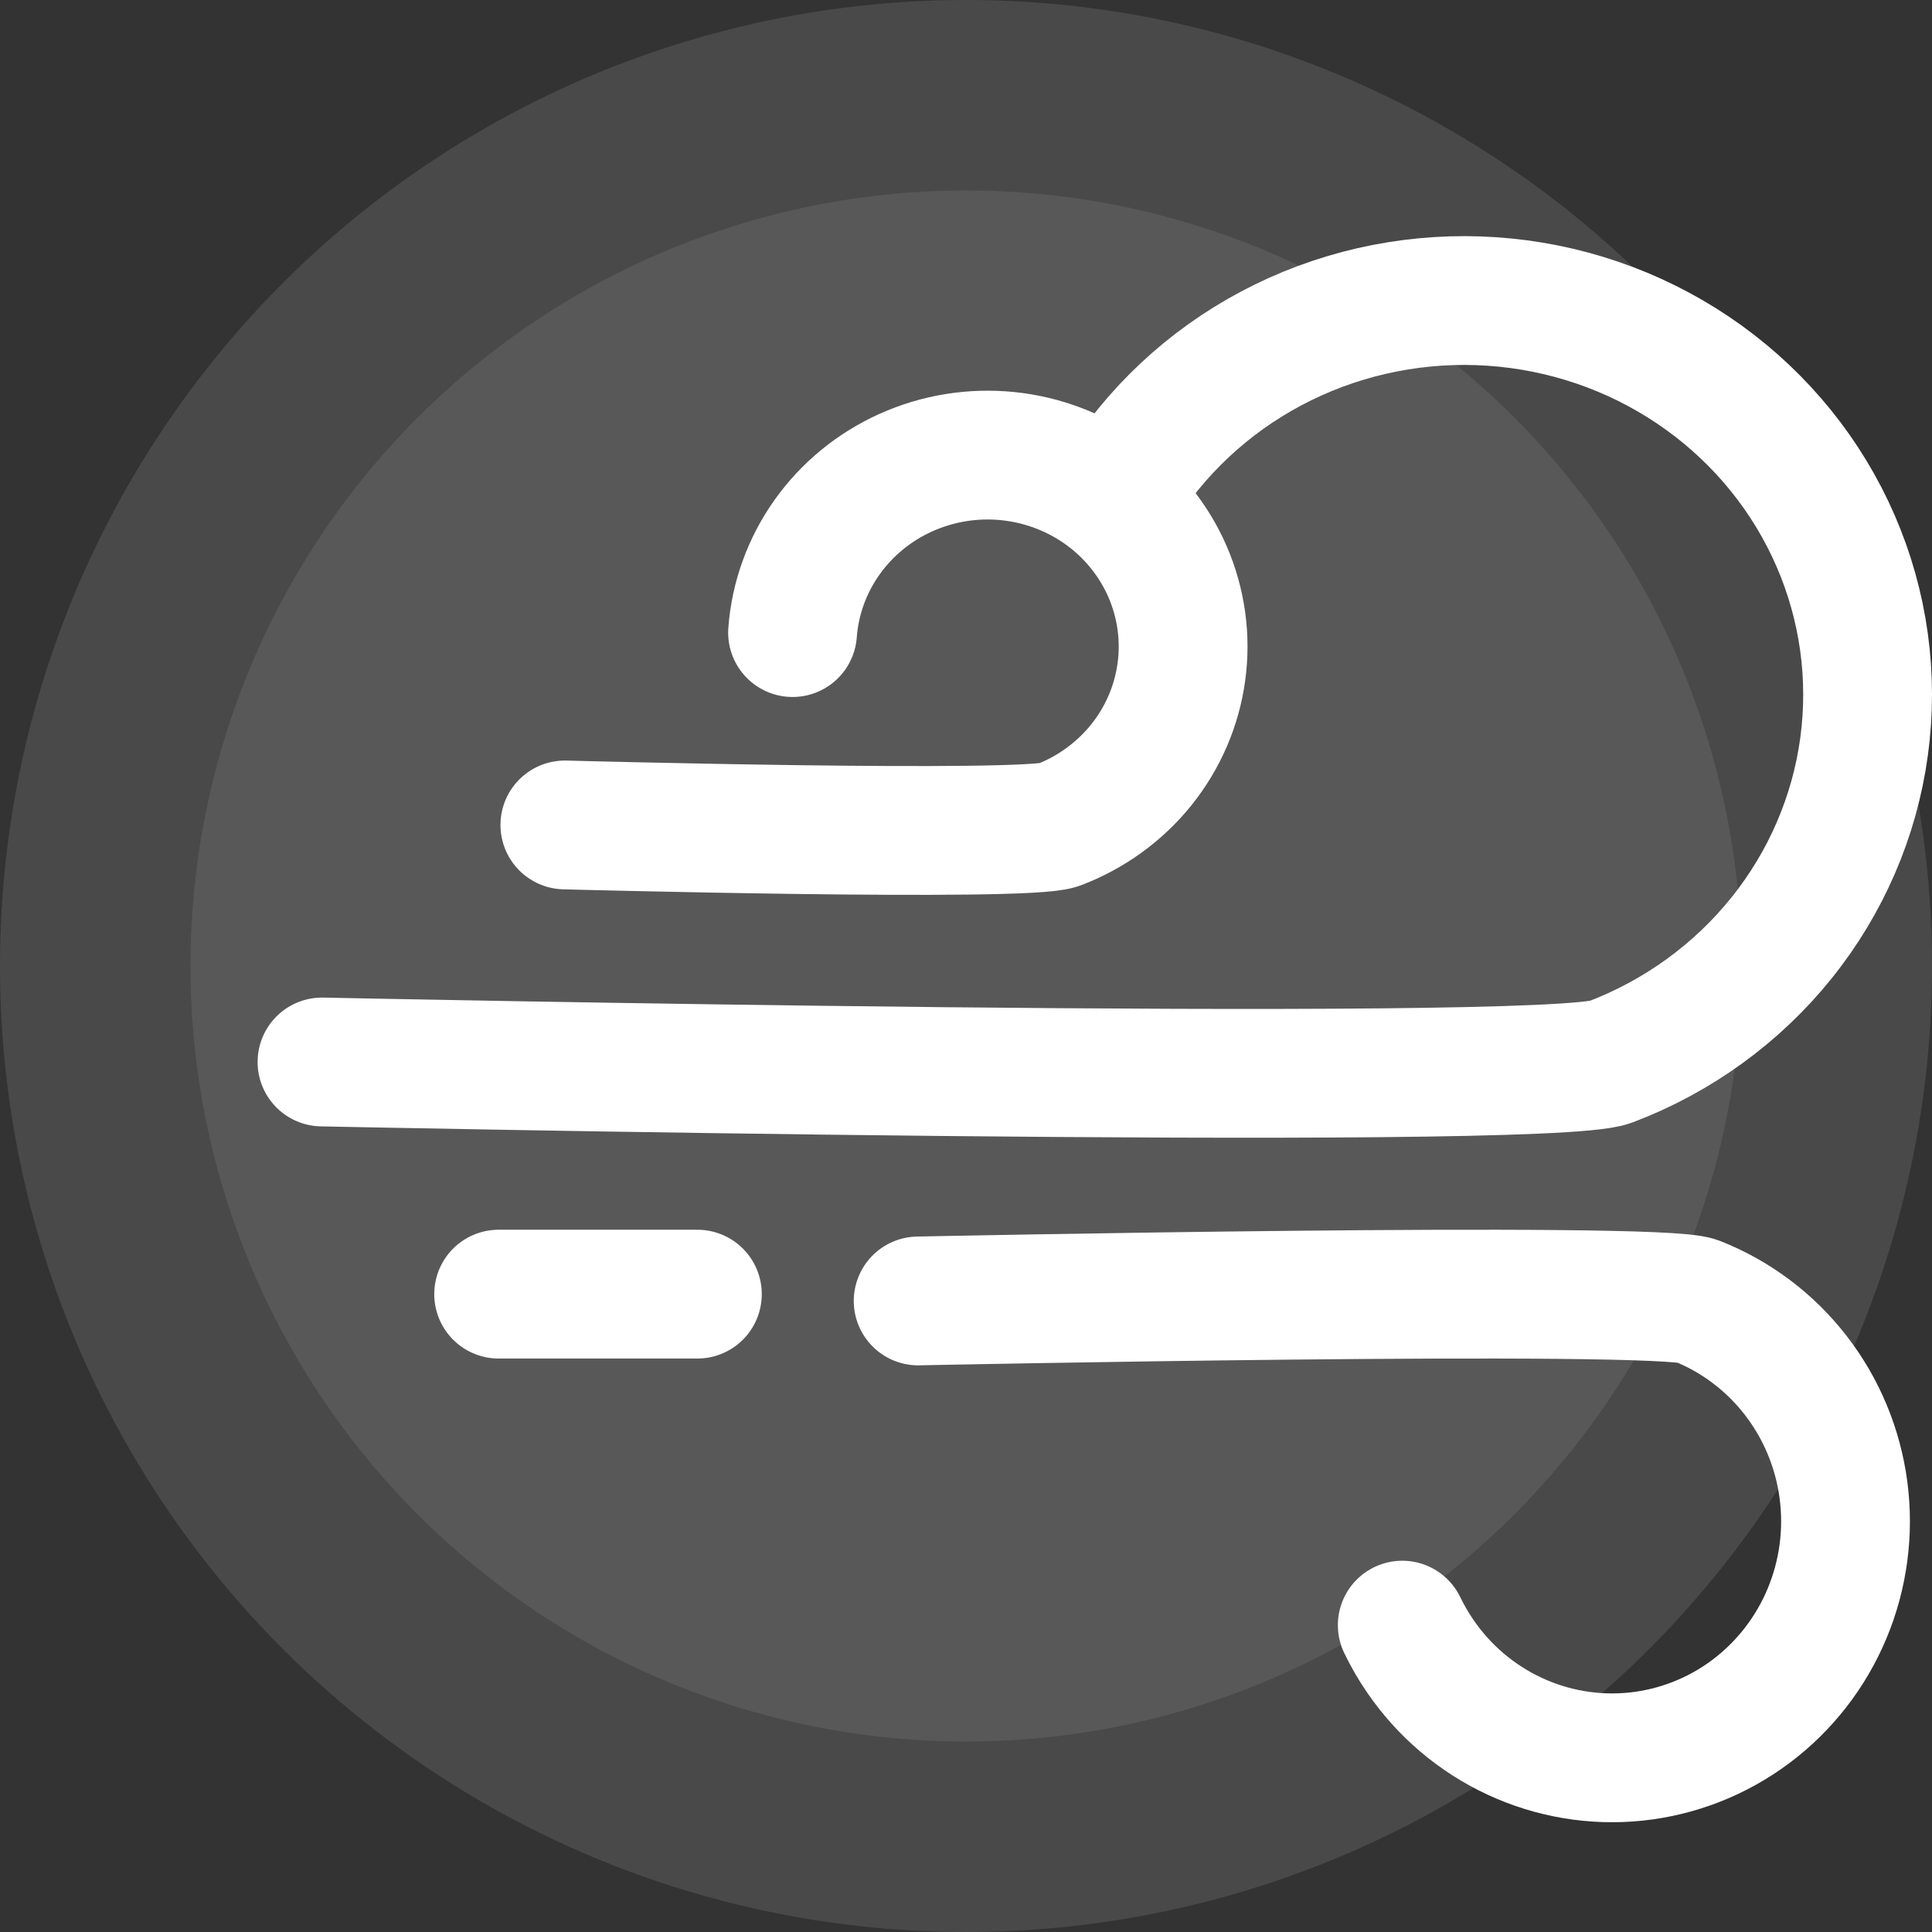 <svg width="90" height="90" viewBox="0 0 90 90" fill="none" xmlns="http://www.w3.org/2000/svg">
<rect x="0" y="0" width="90" height="90" fill="#333333" stroke="none"/>
<circle opacity="0.23" cx="45" cy="45" r="45" fill="white" fill-opacity="0.49"/>
<circle opacity="0.28" cx="45" cy="45" r="36.127" fill="white" fill-opacity="0.3"/>
<path d="M23.229 60.286H32.486" stroke="white" stroke-width="6" stroke-linecap="round"/>
<path d="M36.92 29.468C37.039 27.877 37.592 26.346 38.521 25.035C39.45 23.724 40.721 22.681 42.202 22.015C43.682 21.349 45.319 21.083 46.94 21.247C48.561 21.411 50.108 21.997 51.419 22.945C52.729 23.893 53.756 25.169 54.392 26.638C55.028 28.107 55.25 29.716 55.034 31.297C54.819 32.879 54.174 34.375 53.167 35.629C52.159 36.883 50.827 37.85 49.308 38.429C47.789 39.007 26.314 38.429 26.314 38.429" stroke="white" stroke-width="6" stroke-linecap="round"/>
<path d="M42.772 60.603C42.772 60.603 77.225 59.889 79.039 60.603C80.852 61.318 82.443 62.512 83.646 64.062C84.848 65.611 85.619 67.459 85.876 69.413C86.133 71.366 85.868 73.354 85.109 75.169C84.35 76.983 83.124 78.558 81.558 79.73C79.993 80.901 78.147 81.625 76.211 81.828C74.275 82.03 72.322 81.702 70.554 80.879C68.785 80.056 67.268 78.768 66.159 77.148C65.843 76.688 65.564 76.205 65.323 75.705" stroke="white" stroke-width="6" stroke-linecap="round"/>
<path d="M52.755 21.895C54.672 19.196 57.295 17.049 60.351 15.677C63.407 14.306 66.784 13.76 70.13 14.097C73.476 14.434 76.667 15.641 79.372 17.593C82.078 19.546 84.197 22.171 85.509 25.195C86.822 28.219 87.28 31.532 86.835 34.788C86.39 38.044 85.059 41.124 82.98 43.707C80.902 46.289 78.152 48.28 75.017 49.471C71.883 50.662 15 49.471 15 49.471" stroke="white" stroke-width="6" stroke-linecap="round"/>
</svg>
